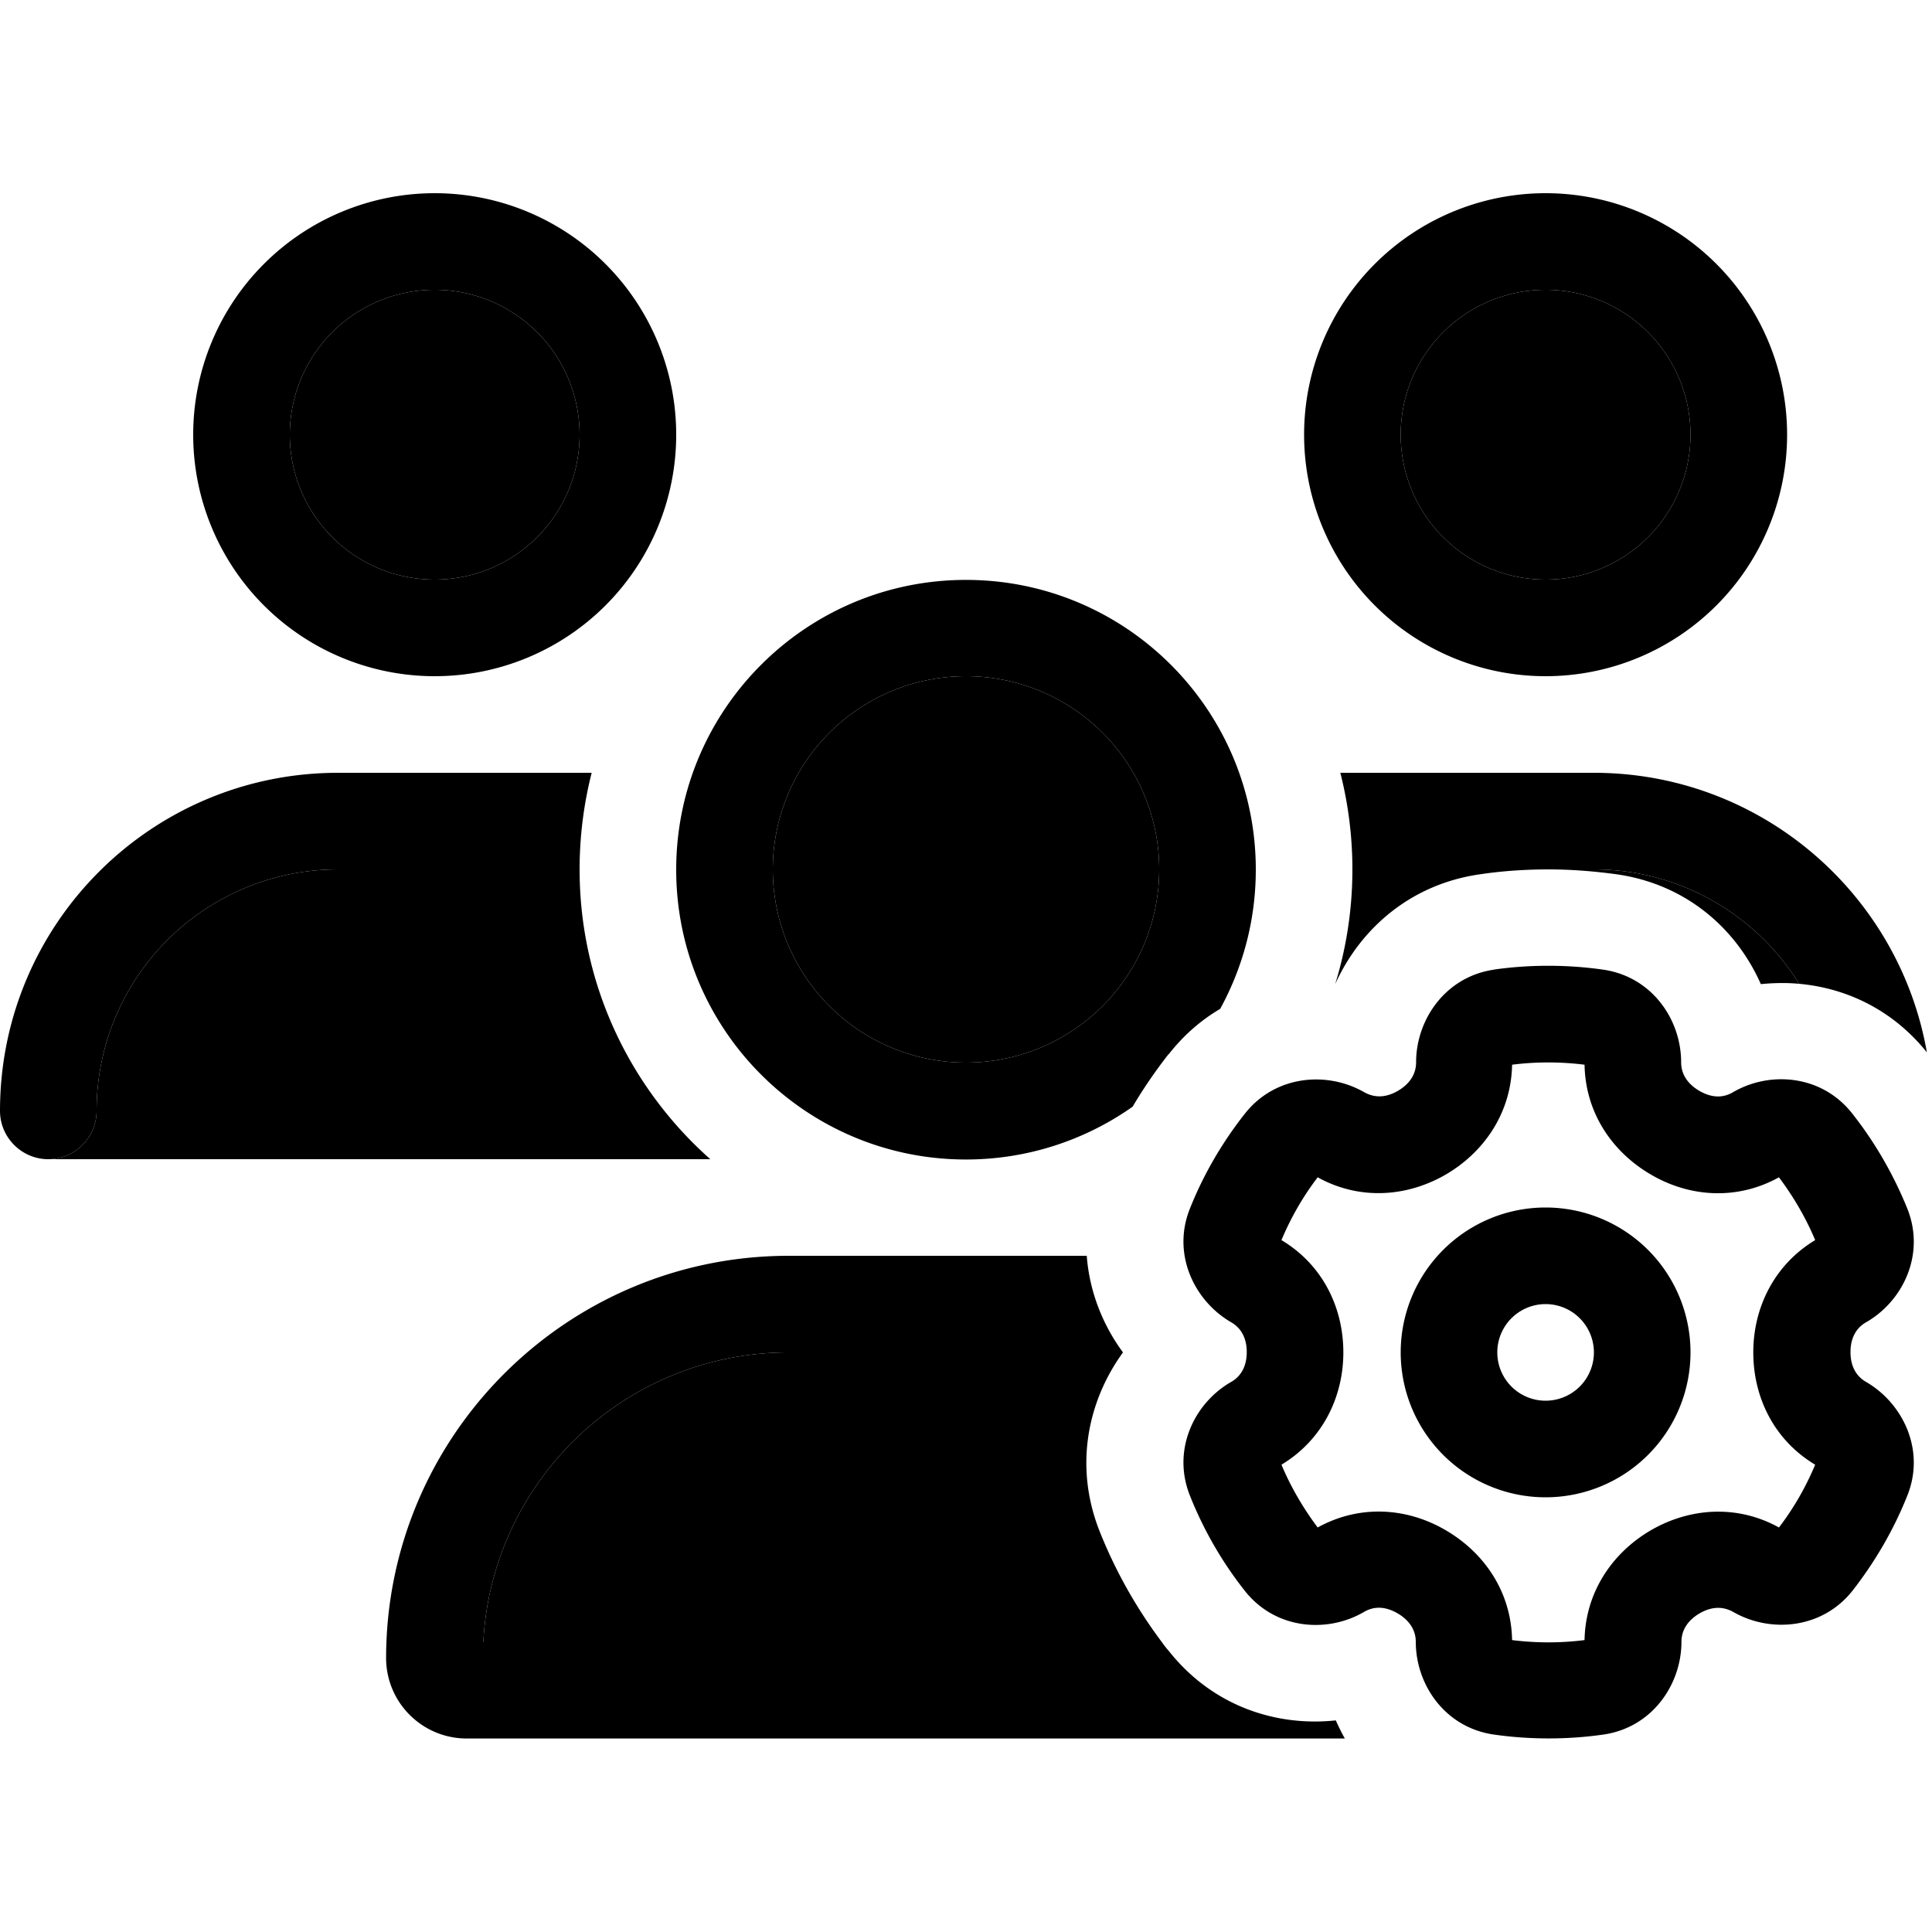 <svg xmlns="http://www.w3.org/2000/svg" width="24" height="24" viewBox="0 0 640 512">
    <path class="pr-icon-duotone-secondary" d="M16 320c8.8 0 16-7.2 16-16c0-44.2 35.8-80 80-80l80 0c0 38.2 16.8 72.5 43.3 96L16 320zM192 80A48 48 0 1 1 96 80a48 48 0 1 1 96 0zM160.1 480c2.8-53.5 47-96 101.2-96c36.9 0 73.8 0 110.7 0c-11.6 16-16.4 37.7-7.6 59.6c5.2 13 12.1 25.2 20.5 36.4l-224.8 0zM384 224a64 64 0 1 1 -128 0 64 64 0 1 1 128 0zm58.3 38c3.7-12 5.7-24.8 5.7-38l65 0c-7.6 0-15.2 .5-22.6 1.6c-23.4 3.3-39.9 18.3-48.1 36.4zM560 80a48 48 0 1 1 -96 0 48 48 0 1 1 96 0zM513 224l15 0c28.7 0 53.9 15.2 68 37.9c-4.2-.4-8.5-.3-12.7 .1c-8-18.1-24.5-33.1-47.9-36.4c-7.4-1-14.9-1.6-22.6-1.6z"/>
    <path class="pr-icon-duotone-primary" d="M144 128a48 48 0 1 0 0-96 48 48 0 1 0 0 96zM144 0a80 80 0 1 1 0 160A80 80 0 1 1 144 0zM261.3 384c-54.2 0-98.4 42.5-101.2 96l224.8 0c.7 1 1.4 1.9 2.2 2.8c14.6 18.5 35.8 25.2 55.4 23.1c.9 2 1.9 4.1 3 6l-290.9 0c-14.7 0-26.7-11.9-26.7-26.7C128 411.7 187.7 352 261.3 352l98.7 0c.9 11.9 5.3 22.9 12 32c0 0 0 0 0 0l-110.7 0zM528 224l-15 0-65 0c0-11-1.4-21.8-4-32l84 0c55.2 0 101.1 40 110.3 92.6c-11.4-14.2-26.8-21.3-42.3-22.7c-14.1-22.7-39.3-37.9-68-37.9zM387.1 285.2c-4.3 5.5-8.3 11.3-11.9 17.4c-15.6 11-34.7 17.5-55.2 17.5c-53 0-96-43-96-96s43-96 96-96s96 43 96 96c0 16.7-4.3 32.4-11.8 46.1c-6.3 3.7-12.1 8.7-17.1 15.1zM560 80a48 48 0 1 0 -96 0 48 48 0 1 0 96 0zM432 80a80 80 0 1 1 160 0A80 80 0 1 1 432 80zM196 192c-2.6 10.2-4 21-4 32l-80 0c-44.2 0-80 35.8-80 80c0 8.8-7.2 16-16 16s-16-7.2-16-16c0-61.9 50.1-112 112-112l84 0zm188 32a64 64 0 1 0 -128 0 64 64 0 1 0 128 0zm116.9 64.7c-.3 16-9.3 29-22 36.4c-12.8 7.4-28.5 8.6-42.4 .9c-4.9 6.4-8.9 13.4-12 20.8c13.7 8.2 20.5 22.4 20.5 37.2s-6.9 29-20.5 37.2c3.1 7.4 7.2 14.4 12 20.8c13.9-7.7 29.6-6.6 42.4 .9c12.7 7.4 21.7 20.3 22 36.4c7.9 1 16.2 1 24 0c.3-16 9.3-29 22-36.4c12.8-7.4 28.5-8.6 42.4-.9c4.9-6.4 8.9-13.4 12-20.8c-13.7-8.2-20.5-22.4-20.5-37.2s6.9-29 20.5-37.2c-3.1-7.4-7.2-14.4-12-20.8c-13.9 7.7-29.6 6.6-42.4-.9c-12.7-7.4-21.7-20.3-22-36.4c-7.9-1-16.2-1-24 0zm-6.1-31.5c11.8-1.7 24.3-1.7 36.2 0c16.2 2.3 25.9 16.5 25.9 30.7c0 3.6 1.8 7 6.1 9.5c4.2 2.4 7.9 2.3 11.1 .4c12.2-7.1 29.4-5.8 39.5 7.1c7.5 9.5 13.6 20.1 18.2 31.4c6.1 15.2-1.4 30.7-13.6 37.7c-3.2 1.8-5.2 5.1-5.2 9.9s2 8.1 5.2 9.9c12.2 7.1 19.7 22.6 13.6 37.7c-4.5 11.3-10.7 21.9-18.1 31.4c-10.1 12.8-27.3 14.1-39.5 7.1c-3.2-1.8-6.9-2-11.1 .4c-4.3 2.5-6.1 5.9-6.1 9.5c0 14.1-9.7 28.4-25.9 30.7c-11.8 1.7-24.3 1.7-36.2 0c-16.2-2.3-25.9-16.5-25.9-30.7c0-3.6-1.8-7-6.1-9.5c-4.2-2.4-7.9-2.3-11.1-.4c-12.2 7.1-29.4 5.8-39.5-7.1c-7.5-9.5-13.6-20.1-18.1-31.4c-6.1-15.2 1.4-30.7 13.6-37.7c3.2-1.8 5.2-5.1 5.2-9.9s-2-8.1-5.2-9.9c-12.2-7.1-19.7-22.6-13.6-37.7c4.5-11.3 10.7-21.9 18.2-31.4c10.1-12.8 27.3-14.1 39.5-7.1c3.2 1.8 6.9 2 11.1-.4c4.3-2.5 6.1-5.9 6.1-9.5c0-14.1 9.7-28.4 25.9-30.7zm107.3 89.1s0 0 0 0s0 0 0 0s0 0 0 0zM512 368a16 16 0 1 0 0 32 16 16 0 1 0 0-32zm-48 16a48 48 0 1 1 96 0 48 48 0 1 1 -96 0z"/>
</svg>